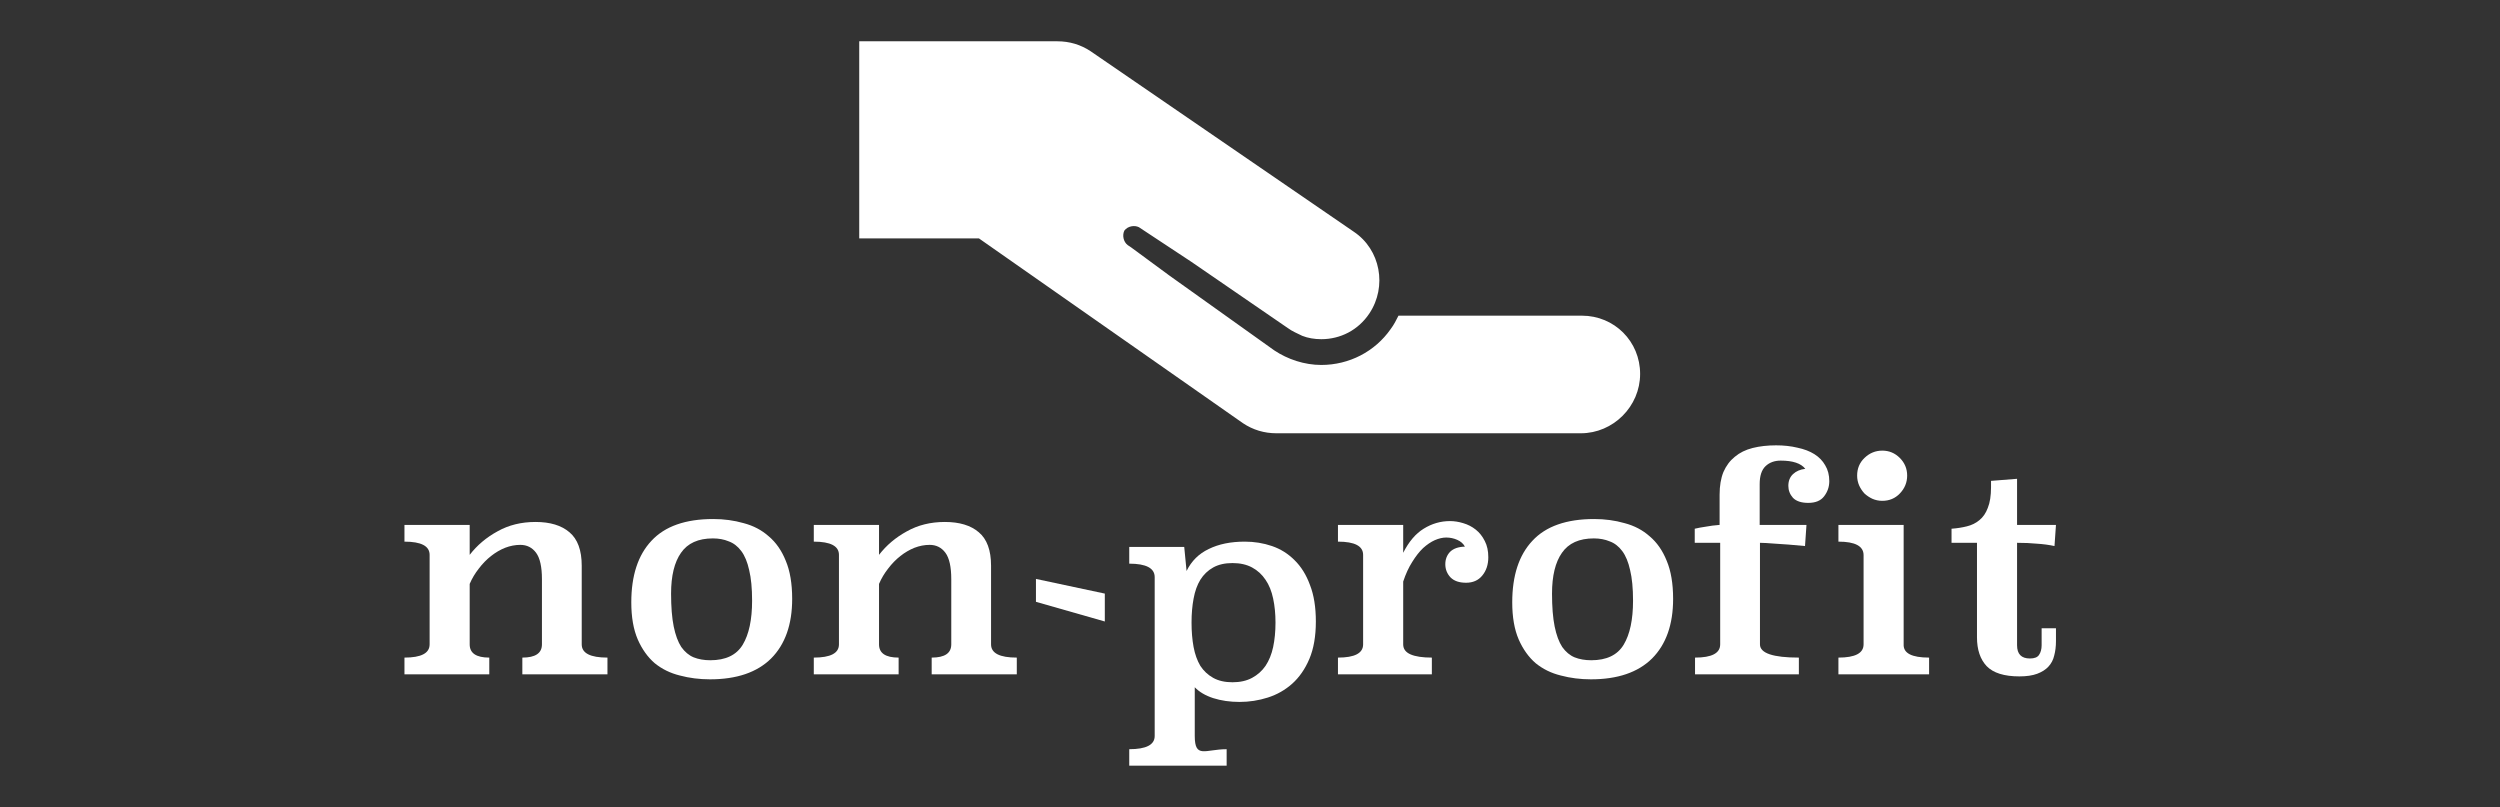 <svg width="353" height="114" viewBox="0 0 353 114" fill="none" xmlns="http://www.w3.org/2000/svg">
<rect x="0" y="0" width="353" height="114" fill="#333333" stroke="none"/>
<path d="M166.26 38.743H140.354C140.038 39.376 139.722 40.009 139.248 40.641C137.037 43.804 133.403 45.702 129.454 45.702C127.085 45.702 124.715 44.911 122.82 43.646L107.971 33.051L102.6 29.097L102.126 28.781C101.494 28.306 101.336 27.358 101.652 26.725C102.126 26.093 103.074 25.934 103.706 26.251L111.13 31.153L124.715 40.483C125.347 40.957 126.137 41.274 126.769 41.59C127.559 41.906 128.506 42.064 129.454 42.064C132.14 42.064 134.667 40.799 136.247 38.427C138.774 34.632 137.826 29.413 134.035 26.883L96.913 1.423C95.491 0.474 93.912 0 92.174 0H64.214V27.832H81.116L118.396 53.925C119.818 54.873 121.398 55.348 123.135 55.348H166.103C170.684 55.348 174.475 51.553 174.475 46.967C174.475 42.381 170.842 38.743 166.26 38.743Z" transform="translate(57.11 5.83)" fill="white"/>
<path d="M25.029 85.158C25.029 86.402 26.24 87.023 28.663 87.023V89.386H16.645V87.023C18.489 87.023 19.412 86.402 19.412 85.158V75.955C19.412 74.214 19.136 72.97 18.586 72.224C18.035 71.478 17.292 71.105 16.355 71.105C15.64 71.105 14.924 71.243 14.208 71.519C13.519 71.796 12.859 72.183 12.225 72.68C11.592 73.178 11.014 73.772 10.491 74.463C9.967 75.126 9.541 75.844 9.21 76.618V85.158C9.21 86.402 10.133 87.023 11.977 87.023V89.386H0V87.023C2.368 87.023 3.552 86.402 3.552 85.158V72.514C3.552 71.271 2.368 70.649 0 70.649V68.286H9.21V72.514C10.257 71.16 11.565 70.055 13.134 69.198C14.703 68.314 16.493 67.871 18.503 67.871C20.568 67.871 22.165 68.355 23.294 69.322C24.451 70.29 25.029 71.865 25.029 74.048V85.158Z" transform="translate(57.11 5.83)" fill="white"/>
<path d="M54.745 78.733C54.745 82.353 53.753 85.158 51.771 87.148C49.788 89.11 46.911 90.091 43.139 90.091C41.652 90.091 40.234 89.912 38.885 89.552C37.536 89.221 36.352 88.64 35.333 87.811C34.342 86.954 33.543 85.835 32.937 84.453C32.332 83.044 32.029 81.303 32.029 79.23C32.029 75.444 32.979 72.542 34.879 70.525C36.779 68.48 39.683 67.457 43.593 67.457C45.108 67.457 46.539 67.65 47.889 68.037C49.265 68.397 50.449 69.018 51.441 69.903C52.459 70.76 53.258 71.906 53.836 73.344C54.442 74.781 54.745 76.577 54.745 78.733ZM43.552 70.193C41.487 70.193 39.986 70.87 39.05 72.224C38.114 73.551 37.646 75.472 37.646 77.986C37.646 79.866 37.77 81.413 38.017 82.629C38.265 83.845 38.623 84.812 39.091 85.531C39.587 86.222 40.165 86.706 40.826 86.982C41.514 87.258 42.299 87.397 43.18 87.397C45.355 87.397 46.884 86.664 47.765 85.2C48.646 83.735 49.086 81.662 49.086 78.981C49.086 77.24 48.949 75.803 48.673 74.67C48.425 73.537 48.054 72.639 47.558 71.975C47.063 71.312 46.471 70.856 45.782 70.608C45.121 70.331 44.378 70.193 43.552 70.193Z" transform="translate(57.11 5.83)" fill="white"/>
<path d="M82.827 85.158C82.827 86.402 84.038 87.023 86.461 87.023V89.386H74.443V87.023C76.287 87.023 77.21 86.402 77.21 85.158V75.955C77.21 74.214 76.934 72.97 76.384 72.224C75.833 71.478 75.09 71.105 74.154 71.105C73.438 71.105 72.722 71.243 72.006 71.519C71.317 71.796 70.657 72.183 70.023 72.68C69.39 73.178 68.812 73.772 68.289 74.463C67.766 75.126 67.339 75.844 67.008 76.618V85.158C67.008 86.402 67.931 87.023 69.776 87.023V89.386H57.798V87.023C60.166 87.023 61.35 86.402 61.35 85.158V72.514C61.35 71.271 60.166 70.649 57.798 70.649V68.286H67.008V72.514C68.055 71.16 69.363 70.055 70.932 69.198C72.501 68.314 74.291 67.871 76.301 67.871C78.366 67.871 79.963 68.355 81.092 69.322C82.249 70.29 82.827 71.865 82.827 74.048V85.158Z" transform="translate(57.11 5.83)" fill="white"/>
<path d="M98.89 81.924L89.166 79.147V75.914L98.89 77.986V81.924Z" transform="translate(57.11 5.83)" fill="white"/>
<path d="M110.434 74.794C111.122 73.385 112.168 72.349 113.573 71.685C114.977 70.994 116.67 70.649 118.653 70.649C120.002 70.649 121.282 70.856 122.494 71.271C123.705 71.685 124.765 72.349 125.674 73.261C126.61 74.173 127.34 75.347 127.863 76.784C128.414 78.194 128.689 79.907 128.689 81.924C128.689 83.997 128.386 85.752 127.781 87.189C127.175 88.626 126.362 89.801 125.344 90.713C124.352 91.597 123.21 92.247 121.916 92.661C120.622 93.076 119.286 93.283 117.909 93.283C116.56 93.283 115.321 93.103 114.192 92.744C113.091 92.385 112.224 91.874 111.59 91.21V98.092C111.59 101.335 113.091 99.957 116.092 99.957V102.279H102.339V99.957C104.734 99.957 105.932 99.335 105.932 98.092V75.665C105.932 74.394 104.734 73.758 102.339 73.758V71.395H110.103L110.434 74.794ZM116.918 73.675C115.844 73.675 114.936 73.882 114.192 74.297C113.449 74.712 112.843 75.292 112.375 76.038C111.934 76.757 111.618 77.641 111.425 78.691C111.232 79.714 111.136 80.847 111.136 82.09C111.136 83.334 111.232 84.481 111.425 85.531C111.618 86.554 111.934 87.438 112.375 88.184C112.843 88.903 113.449 89.469 114.192 89.884C114.936 90.298 115.844 90.506 116.918 90.506C117.992 90.506 118.914 90.298 119.685 89.884C120.456 89.469 121.09 88.903 121.585 88.184C122.081 87.438 122.439 86.554 122.659 85.531C122.879 84.481 122.99 83.334 122.99 82.09C122.99 80.847 122.879 79.714 122.659 78.691C122.439 77.641 122.081 76.757 121.585 76.038C121.09 75.292 120.456 74.712 119.685 74.297C118.914 73.882 117.992 73.675 116.918 73.675Z" transform="translate(57.11 5.83)" fill="white"/>
<path d="M141.021 72.224C141.819 70.649 142.783 69.516 143.912 68.825C145.068 68.106 146.307 67.747 147.629 67.747C148.235 67.747 148.854 67.844 149.487 68.037C150.148 68.231 150.74 68.535 151.263 68.949C151.787 69.364 152.213 69.903 152.544 70.566C152.874 71.202 153.039 71.962 153.039 72.846C153.039 73.896 152.75 74.767 152.172 75.458C151.621 76.121 150.864 76.453 149.9 76.453C148.937 76.453 148.207 76.204 147.711 75.706C147.216 75.181 146.968 74.559 146.968 73.841C146.968 73.15 147.188 72.57 147.629 72.1C148.097 71.63 148.799 71.381 149.735 71.354C149.515 70.939 149.157 70.621 148.661 70.4C148.166 70.179 147.643 70.069 147.092 70.069C146.596 70.069 146.059 70.193 145.481 70.442C144.93 70.69 144.38 71.064 143.829 71.561C143.306 72.058 142.797 72.708 142.301 73.509C141.805 74.283 141.379 75.209 141.021 76.287V85.158C141.021 85.794 141.365 86.263 142.053 86.567C142.741 86.871 143.747 87.023 145.068 87.023V89.386H131.81V87.023C134.178 87.023 135.362 86.402 135.362 85.158V72.514C135.362 71.271 134.178 70.649 131.81 70.649V68.286H141.021V72.224Z" transform="translate(57.11 5.83)" fill="white"/>
<path d="M179.134 78.733C179.134 82.353 178.142 85.158 176.16 87.148C174.177 89.11 171.3 90.091 167.528 90.091C166.041 90.091 164.623 89.912 163.274 89.552C161.925 89.221 160.741 88.64 159.722 87.811C158.731 86.954 157.932 85.835 157.326 84.453C156.721 83.044 156.418 81.303 156.418 79.23C156.418 75.444 157.368 72.542 159.268 70.525C161.167 68.48 164.072 67.457 167.982 67.457C169.497 67.457 170.928 67.65 172.278 68.037C173.654 68.397 174.838 69.018 175.829 69.903C176.848 70.76 177.647 71.906 178.225 73.344C178.831 74.781 179.134 76.577 179.134 78.733ZM167.941 70.193C165.876 70.193 164.375 70.87 163.439 72.224C162.503 73.551 162.035 75.472 162.035 77.986C162.035 79.866 162.159 81.413 162.406 82.629C162.654 83.845 163.012 84.812 163.48 85.531C163.976 86.222 164.554 86.706 165.215 86.982C165.903 87.258 166.688 87.397 167.569 87.397C169.744 87.397 171.273 86.664 172.154 85.2C173.035 83.735 173.475 81.662 173.475 78.981C173.475 77.24 173.338 75.803 173.062 74.67C172.814 73.537 172.443 72.639 171.947 71.975C171.452 71.312 170.86 70.856 170.171 70.608C169.51 70.331 168.767 70.193 167.941 70.193Z" transform="translate(57.11 5.83)" fill="white"/>
<path d="M197.758 71.271C196.023 71.105 194.633 70.994 193.586 70.939C192.54 70.856 191.81 70.815 191.397 70.815V85.158C191.397 86.402 193.228 87.023 196.89 87.023V89.386H182.228V87.023C184.596 87.023 185.78 86.402 185.78 85.158V70.815H182.187V68.825C182.655 68.714 183.178 68.618 183.757 68.535C184.335 68.424 184.982 68.341 185.698 68.286V64.016C185.698 62.773 185.877 61.709 186.235 60.824C186.62 59.94 187.157 59.221 187.845 58.669C188.534 58.088 189.374 57.674 190.365 57.425C191.356 57.176 192.457 57.052 193.669 57.052C194.77 57.052 195.775 57.162 196.684 57.383C197.62 57.577 198.419 57.881 199.079 58.295C199.74 58.71 200.25 59.235 200.608 59.871C200.993 60.506 201.186 61.252 201.186 62.109C201.186 62.911 200.938 63.629 200.442 64.265C199.974 64.873 199.231 65.177 198.212 65.177C197.248 65.177 196.532 64.942 196.064 64.472C195.624 63.975 195.404 63.408 195.404 62.773C195.404 62.082 195.624 61.529 196.064 61.114C196.505 60.7 197.083 60.451 197.799 60.368C197.193 59.594 196.037 59.208 194.33 59.208C193.449 59.208 192.733 59.47 192.182 59.995C191.631 60.52 191.356 61.363 191.356 62.524V68.286H197.964L197.758 71.271Z" transform="translate(57.11 5.83)" fill="white"/>
<path d="M211.685 85.158C211.63 86.402 212.828 87.023 215.278 87.023V89.386H202.475V87.023C204.843 87.023 206.027 86.402 206.027 85.158V72.556C206.027 71.284 204.843 70.649 202.475 70.649V68.286H211.685V85.158ZM212.181 61.322C212.181 62.289 211.837 63.132 211.148 63.85C210.487 64.541 209.661 64.887 208.67 64.887C208.174 64.887 207.706 64.79 207.266 64.597C206.853 64.403 206.481 64.154 206.151 63.85C205.848 63.519 205.6 63.146 205.407 62.731C205.215 62.289 205.118 61.819 205.118 61.322C205.118 60.327 205.462 59.498 206.151 58.834C206.867 58.144 207.706 57.798 208.67 57.798C209.634 57.798 210.46 58.144 211.148 58.834C211.837 59.525 212.181 60.354 212.181 61.322Z" transform="translate(57.11 5.83)" fill="white"/>
<path d="M227.699 68.286H233.192L232.985 71.271C232.214 71.105 231.388 70.994 230.507 70.939C229.653 70.856 228.717 70.815 227.699 70.815V85.282C227.699 86.526 228.304 87.148 229.516 87.148C230.149 87.148 230.576 86.982 230.796 86.65C231.044 86.291 231.168 85.835 231.168 85.282V82.878H233.192V84.702C233.192 85.448 233.109 86.125 232.944 86.733C232.806 87.341 232.531 87.866 232.118 88.308C231.732 88.723 231.209 89.055 230.548 89.303C229.888 89.552 229.048 89.677 228.029 89.677C225.881 89.677 224.339 89.193 223.403 88.226C222.495 87.258 222.04 85.904 222.04 84.163V70.815H218.447V68.825C219.218 68.77 219.934 68.659 220.595 68.493C221.283 68.328 221.875 68.037 222.371 67.623C222.894 67.208 223.293 66.628 223.568 65.882C223.871 65.135 224.023 64.168 224.023 62.98V62.068L227.699 61.778V68.286Z" transform="translate(57.11 5.83)" fill="white"/>
</svg>
